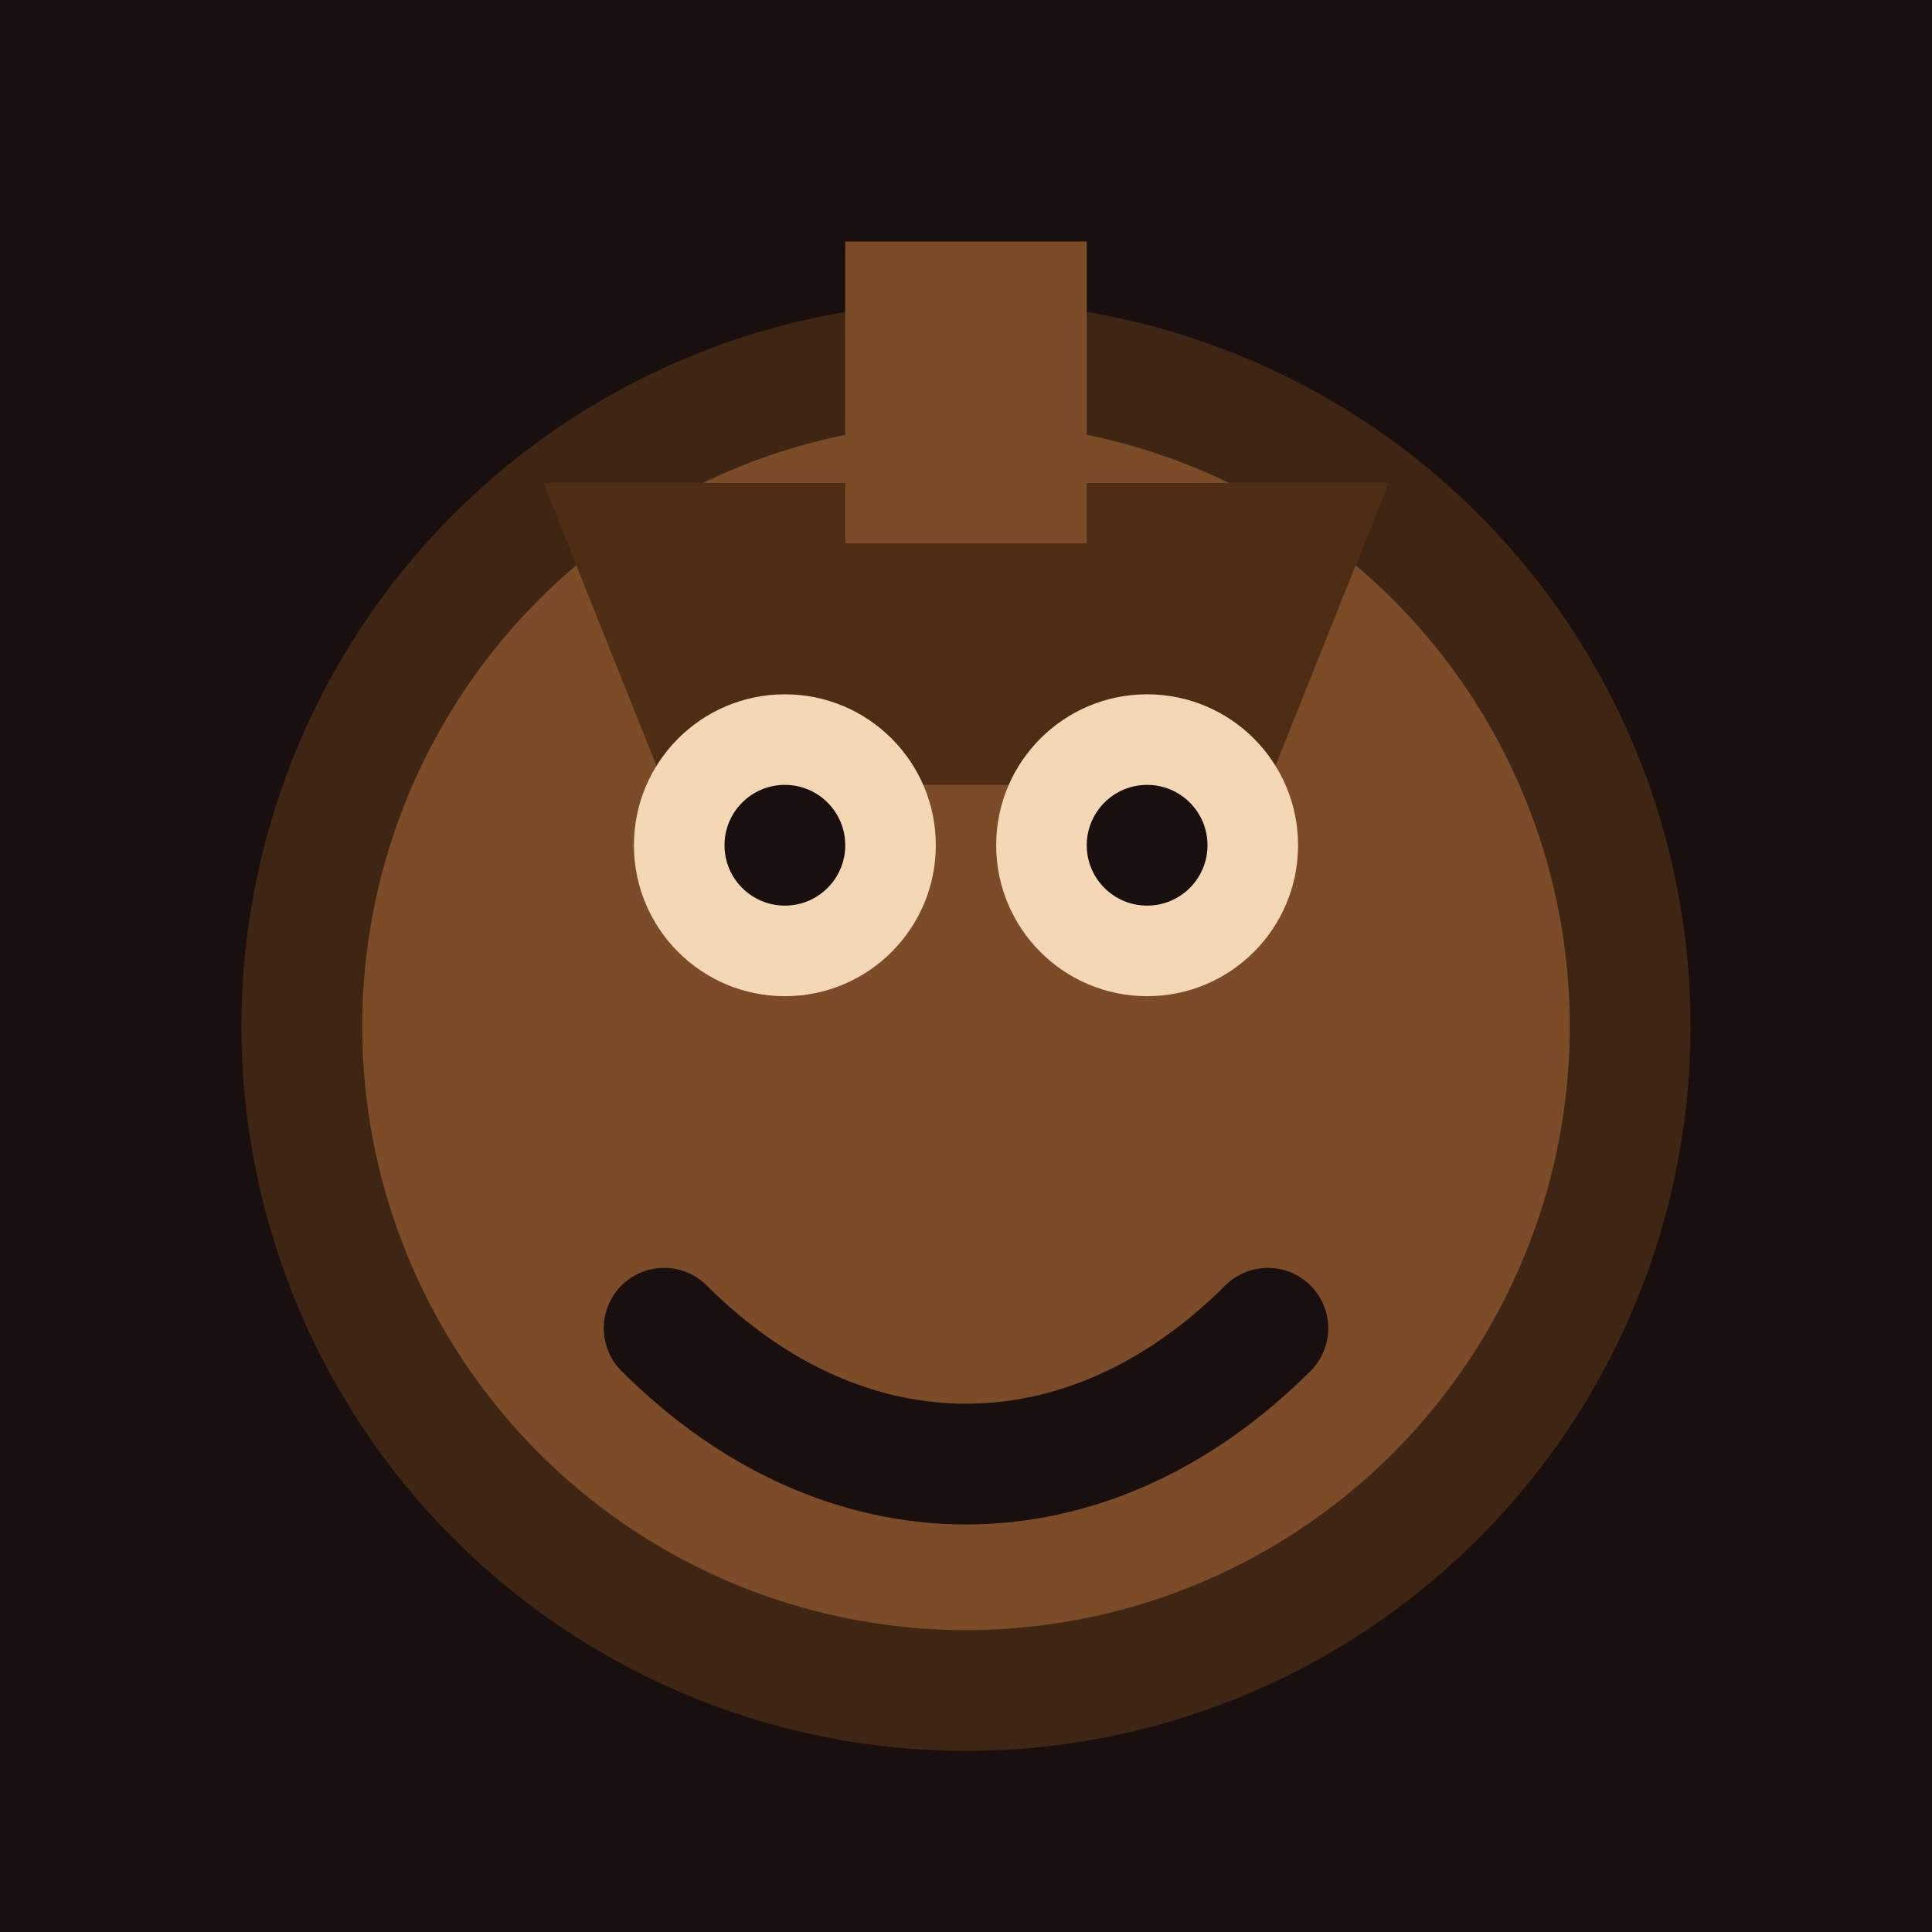 <svg xmlns="http://www.w3.org/2000/svg" width="64" height="64" viewBox="0 0 64 64">
  <rect width="64" height="64" fill="#1a0f0f"/>
  <circle cx="32" cy="34" r="22" fill="#7c4b27" stroke="#3f2614" stroke-width="4"/>
  <path d="M18 16h28l-4 10H22z" fill="#4f2d15"/>
  <circle cx="26" cy="28" r="5" fill="#f4d7b5"/>
  <circle cx="38" cy="28" r="5" fill="#f4d7b5"/>
  <circle cx="26" cy="28" r="2" fill="#1a0f0f"/>
  <circle cx="38" cy="28" r="2" fill="#1a0f0f"/>
  <path d="M22 44c6 6 14 6 20 0" fill="none" stroke="#1a0f0f" stroke-width="4" stroke-linecap="round"/>
  <rect x="28" y="8" width="8" height="10" fill="#7c4b27"/>
</svg>
